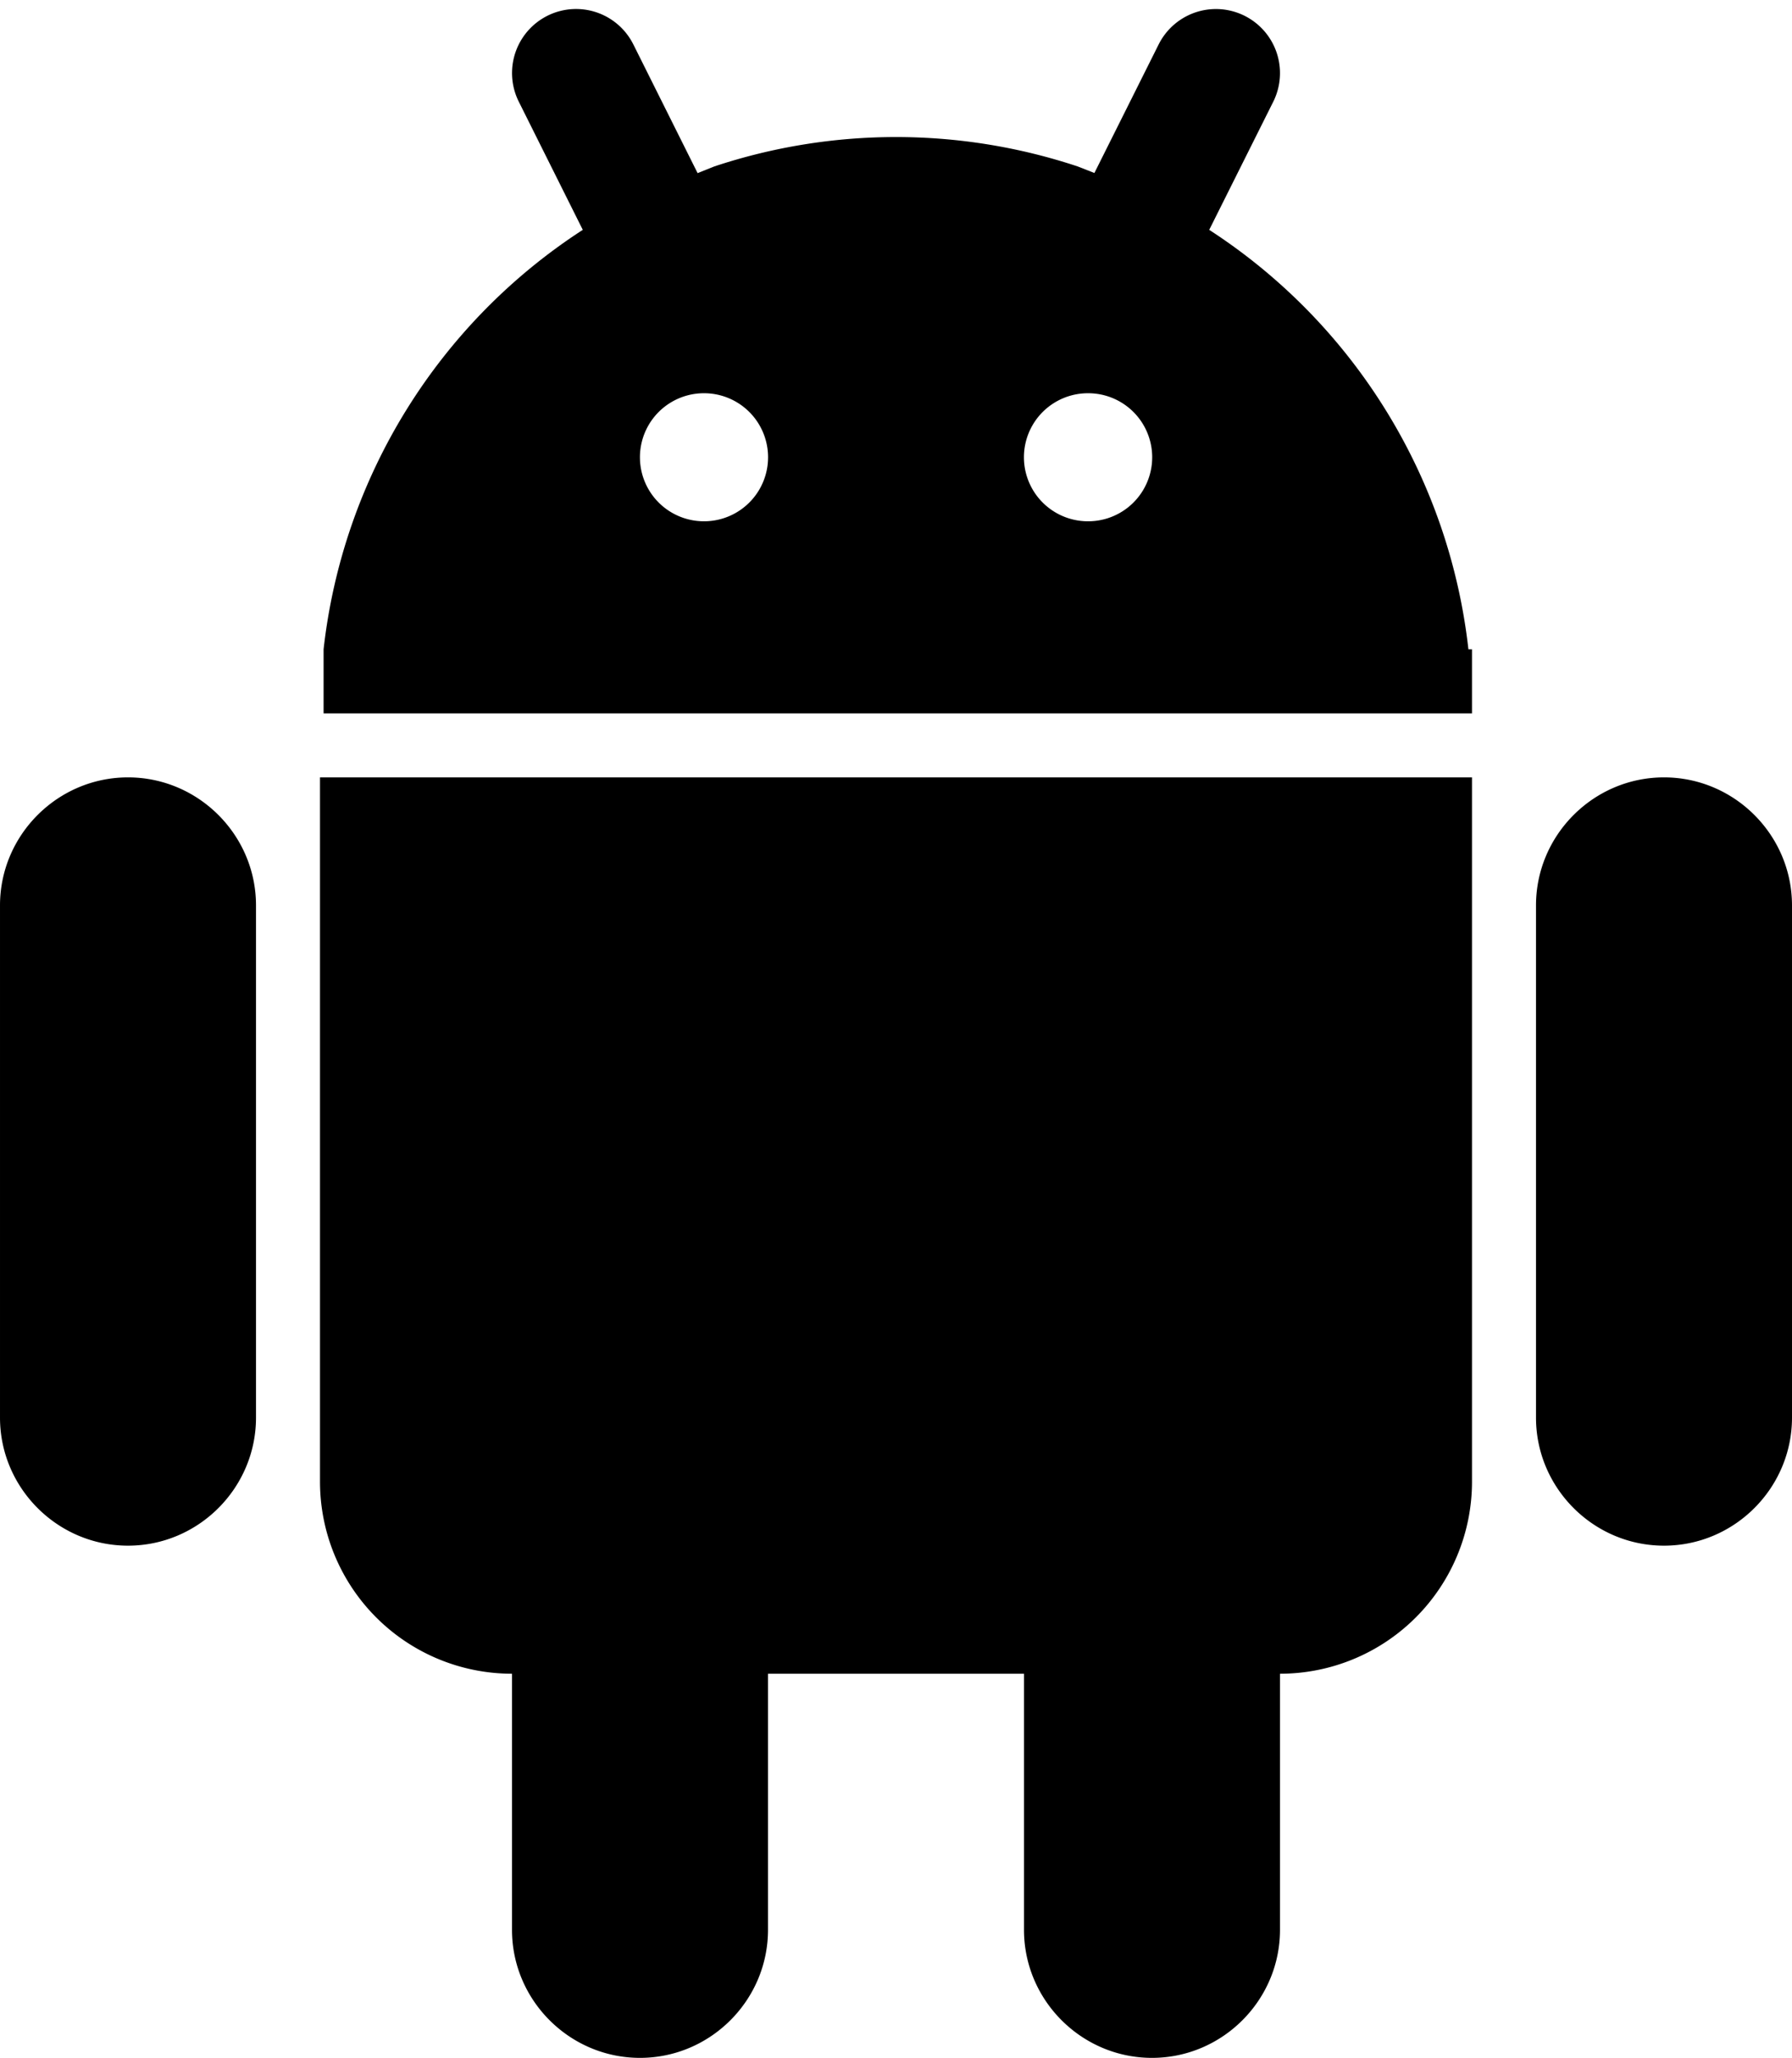 <svg xmlns="http://www.w3.org/2000/svg" viewBox="0 0 14 16.071"><path d="M13 6.071c-.55 0-1 .45-1 1v4c0 .55.45 1 1 1s1-.45 1-1v-4c0-.55-.45-1-1-1zm-12 0c-.55 0-1 .45-1 1v4c0 .55.45 1 1 1s1-.45 1-1v-4c0-.55-.45-1-1-1zm1.5 5.5a1.5 1.5 0 0 0 1.5 1.5v2c0 .55.45 1 1 1s1-.45 1-1v-2h2v2c0 .55.45 1 1 1s1-.45 1-1v-2a1.5 1.5 0 0 0 1.5-1.5v-5.5h-9v5.5zm8.972-6.5a4.5 4.5 0 0 0-2.025-3.276l.5-1a.5.5 0 0 0-.895-.448L8.55 1.351 8.42 1.3a4.504 4.504 0 0 0-2.84 0l-.13.052L4.948.347a.5.5 0 0 0-.895.447l.5 1.001a4.499 4.499 0 0 0-2.025 3.276v.5H11.5v-.5h-.028zm-5.972-1a.5.5 0 0 1-.001-1h.002a.5.5 0 0 1-.001 1zm3 0a.5.5 0 0 1-.001-1h.003a.5.5 0 0 1-.001 1z"/></svg>